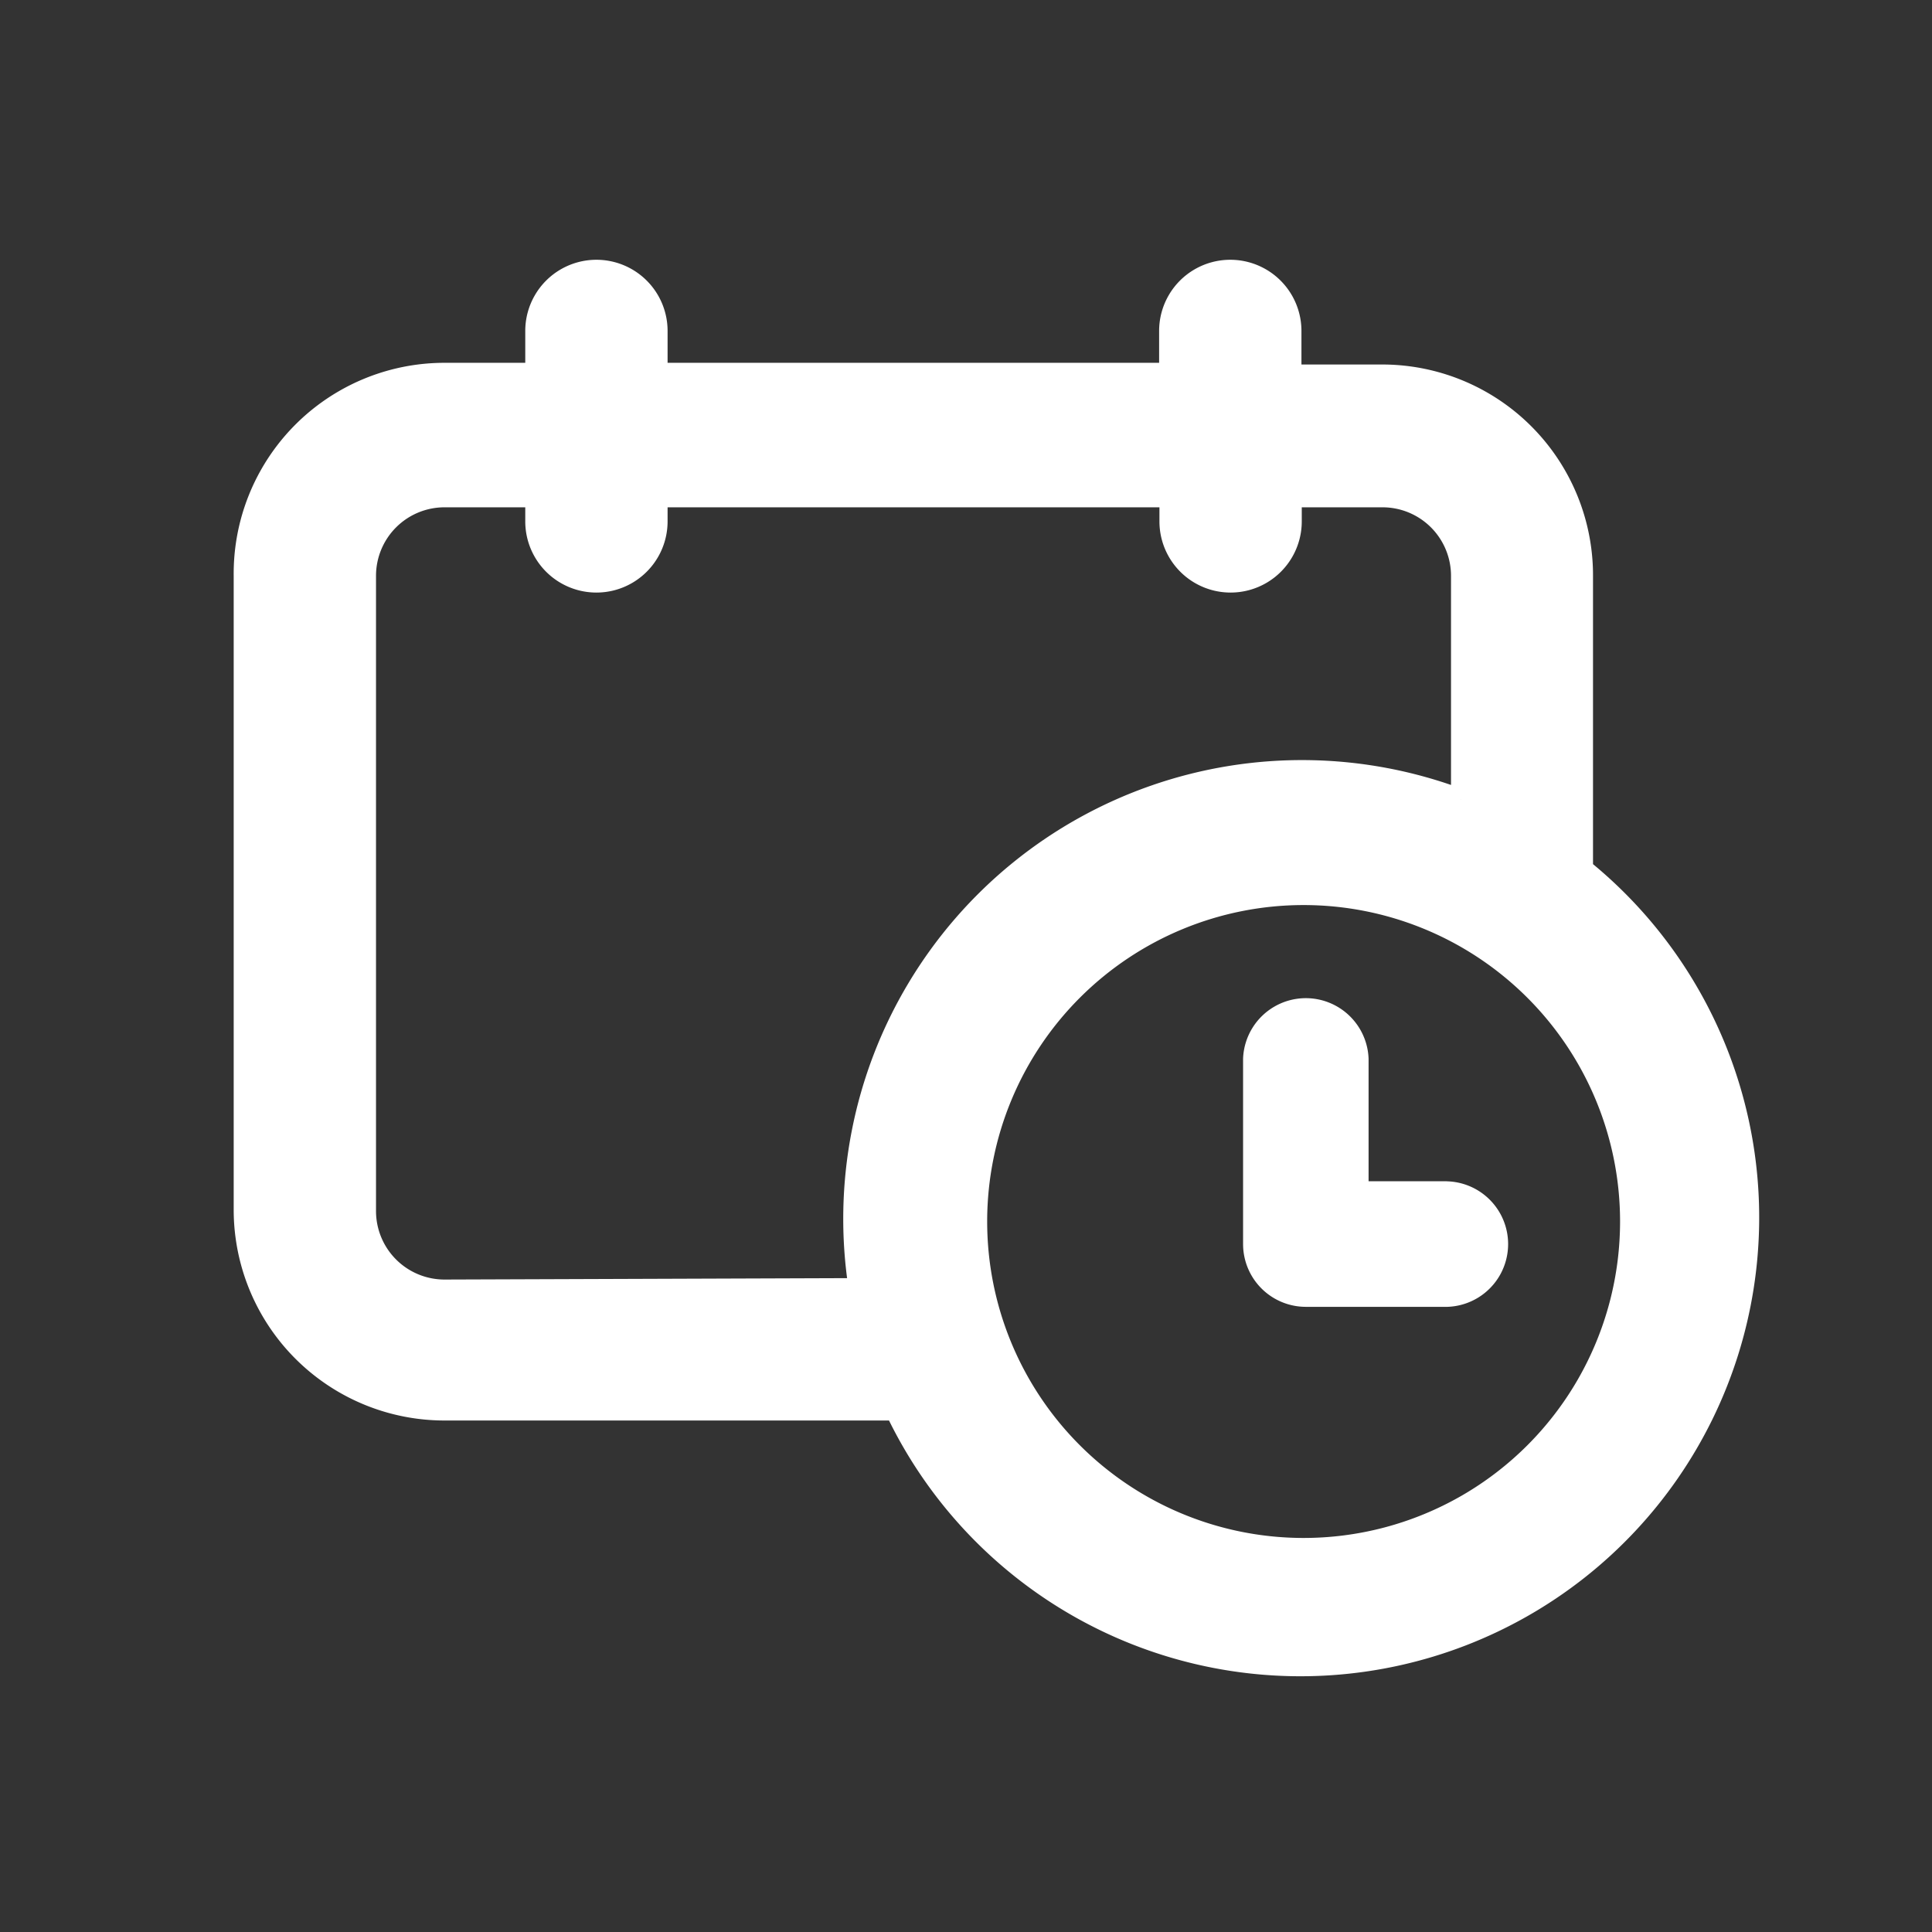 <svg xmlns="http://www.w3.org/2000/svg" width="24" height="24" viewBox="0 0 24 24"><rect x="0" y="0" width="24" height="24" fill="#333333" stroke="none"/><defs><style>.a{fill:none;}.b{fill:#fff;stroke:#fff;stroke-width:0.25px;}</style></defs><rect class="a" width="24" height="24"/><g transform="translate(-3.772 -6.547)"><path class="b" d="M23.436,17.361V13.7A2.494,2.494,0,0,0,20.942,11.2H19.814v-.542a.759.759,0,0,0-1.518,0v.521H11.94v-.521a.759.759,0,0,0-1.518,0v.521H9.294A2.494,2.494,0,0,0,6.8,13.7v7.874a2.494,2.494,0,0,0,2.494,2.494h5.6a5.574,5.574,0,1,0,8.546-6.724ZM9.294,22.567a.976.976,0,0,1-.976-.976V13.7a.976.976,0,0,1,.976-.976h1.128v.3a.759.759,0,1,0,1.518,0v-.3H18.3v.3a.759.759,0,1,0,1.518,0v-.3h1.128a.976.976,0,0,1,.976.976v2.776a5.574,5.574,0,0,0-7.483,6.073Zm10.65,3.21A4.056,4.056,0,1,1,24.022,21.7,4.056,4.056,0,0,1,19.944,25.777Z" transform="translate(0 0)"/><path class="b" d="M65.195,52.6H64.109V50.955a.655.655,0,0,0-1.309,0v2.3a.655.655,0,0,0,.655.655h1.758a.655.655,0,0,0,0-1.309Z" transform="translate(-43.461 -31.254)"/></g></svg>